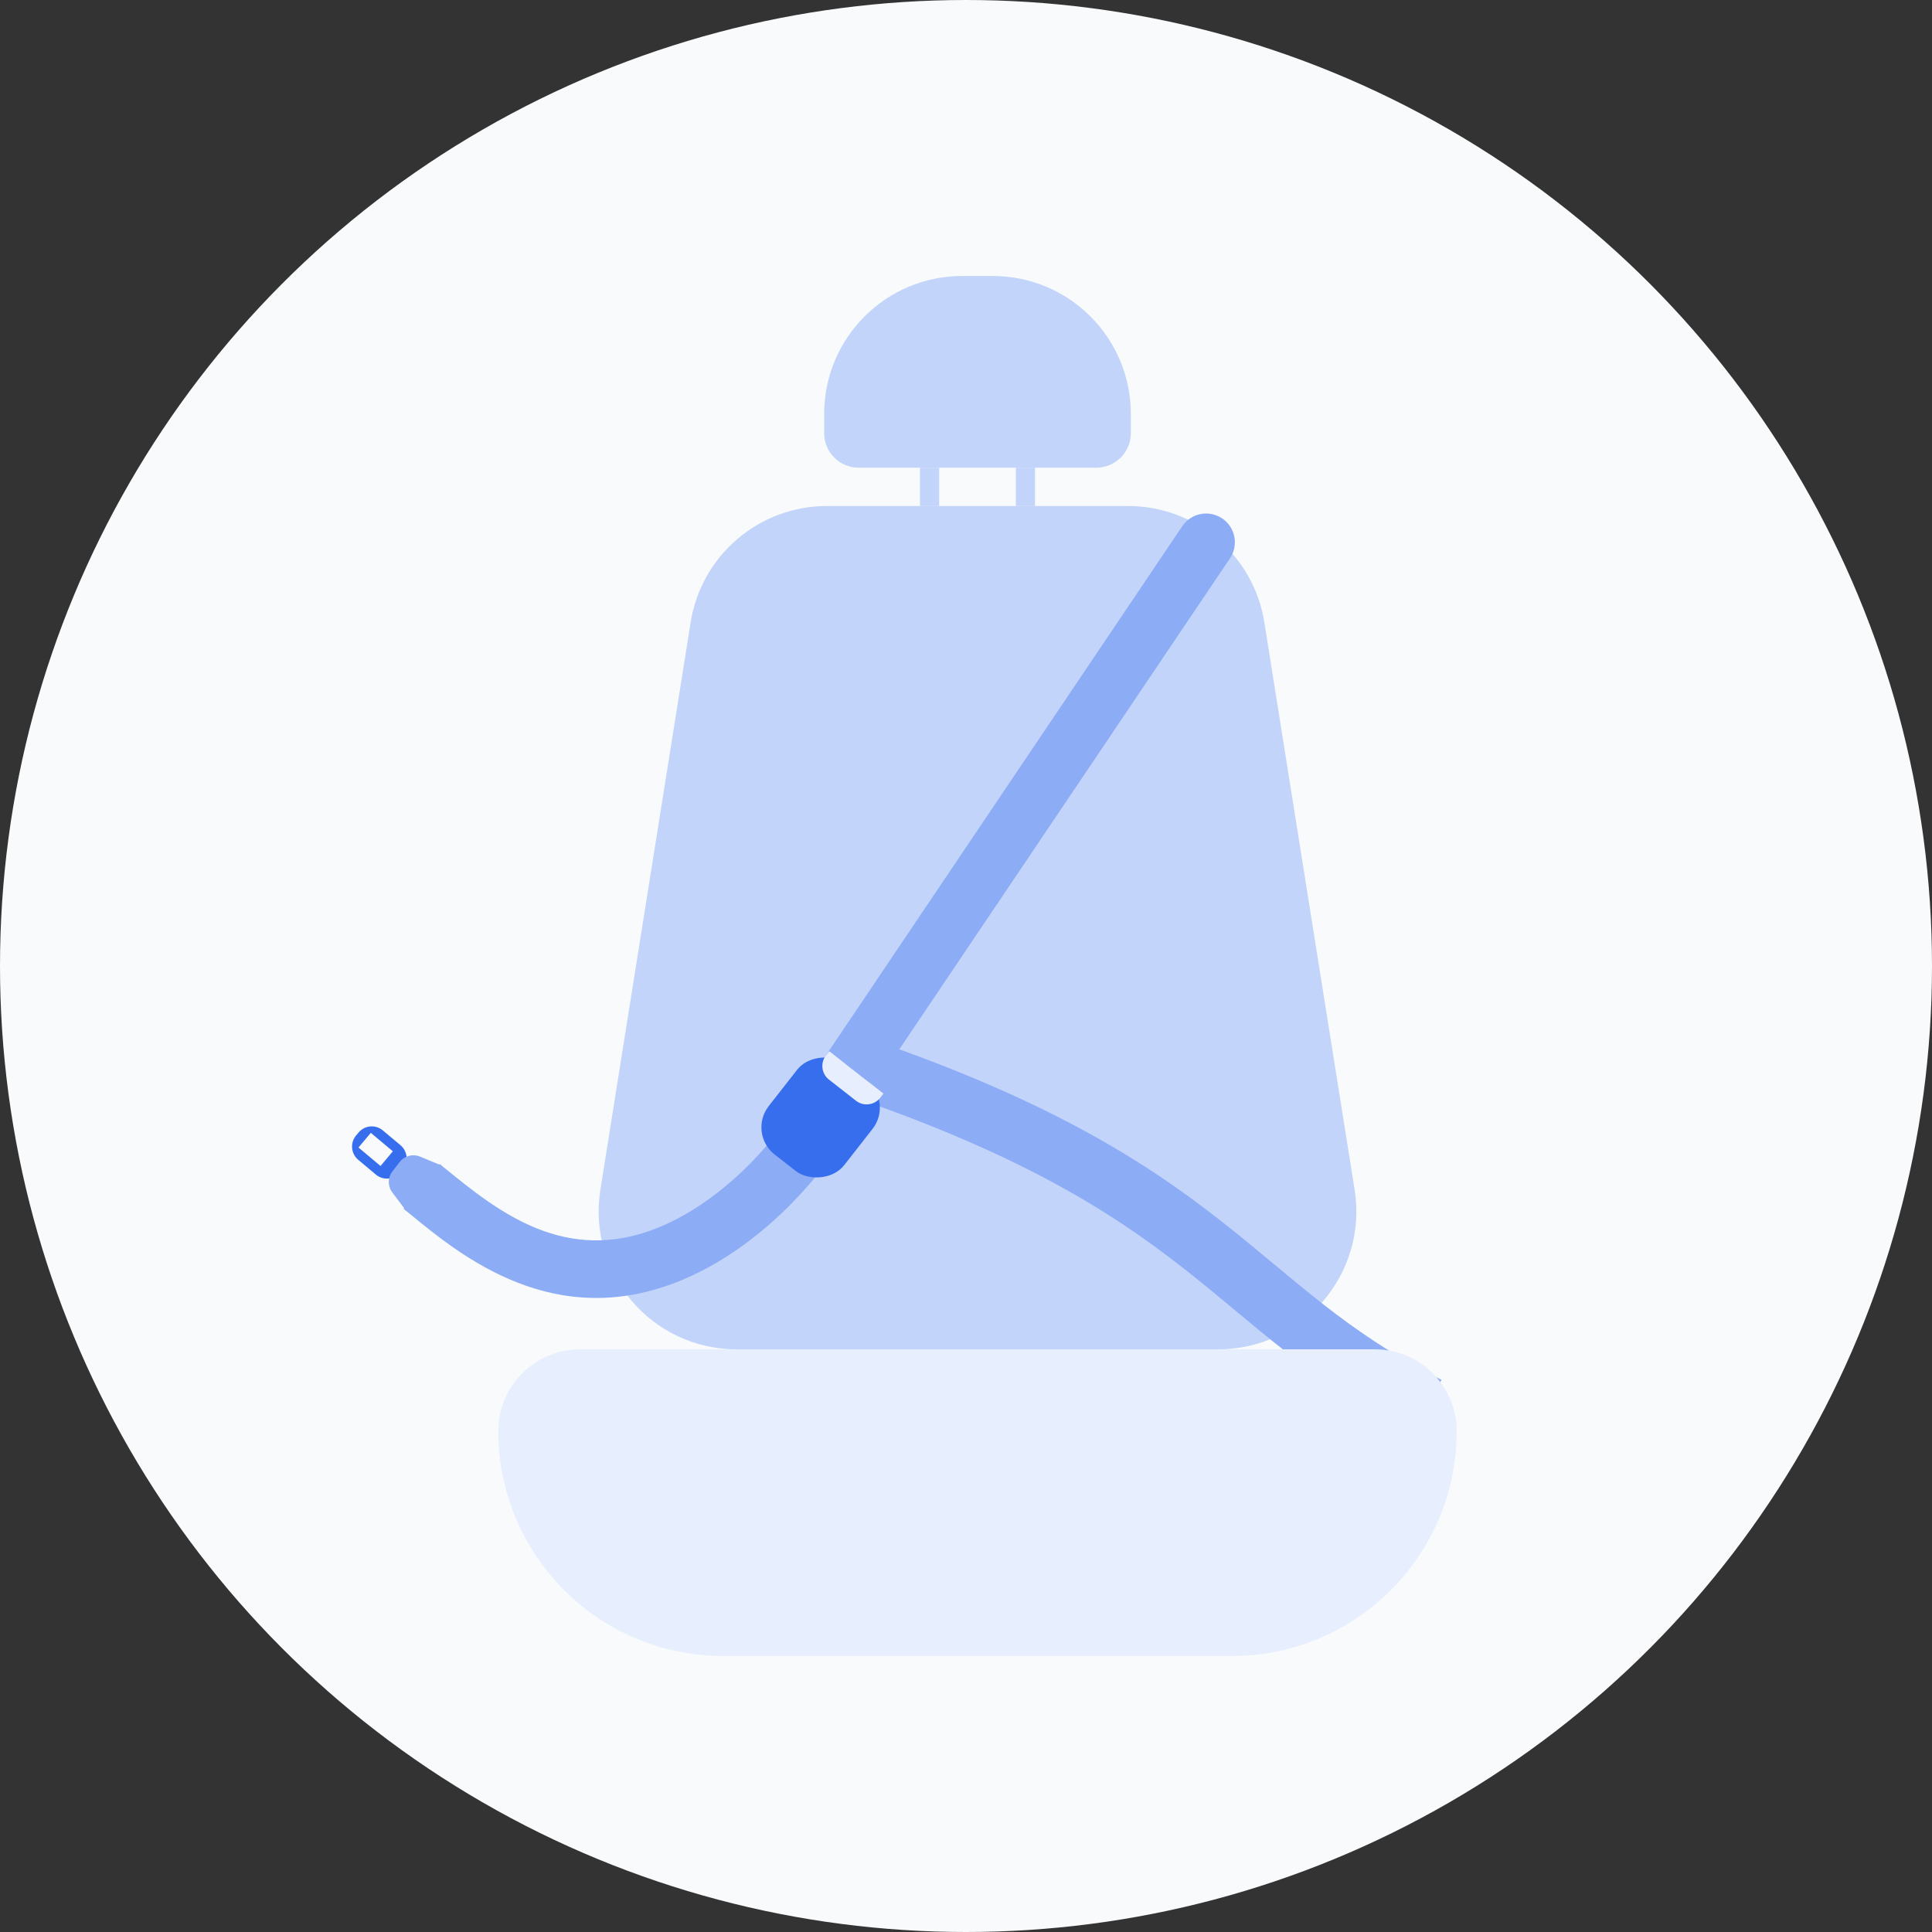 <svg width="56" height="56" viewBox="0 0 56 56" fill="none" xmlns="http://www.w3.org/2000/svg">
<rect x="0" y="0" width="56" height="56" fill="#333333" stroke="none"/>
<circle cx="28" cy="28" r="28" fill="#F8FAFB"/>
<path fill-rule="evenodd" clip-rule="evenodd" d="M10.321 32.913C10.144 33.124 10.172 33.44 10.383 33.617L10.894 34.045C11.106 34.223 11.421 34.195 11.598 33.983L11.67 33.898C11.847 33.687 11.819 33.371 11.608 33.194L11.097 32.766C10.885 32.588 10.57 32.616 10.393 32.828L10.321 32.913ZM10.748 32.836L10.391 33.261L11.03 33.797L11.387 33.371L10.748 32.836Z" fill="#376EEE"/>
<path d="M20.019 18.038C20.328 16.096 22.003 14.667 23.969 14.667H32.697C34.663 14.667 36.338 16.096 36.647 18.038L39.264 34.483C39.65 36.912 37.773 39.111 35.313 39.111H21.353C18.893 39.111 17.016 36.912 17.403 34.483L20.019 18.038Z" fill="#C3D4FA"/>
<path d="M23.889 12C23.889 9.791 25.68 8 27.889 8H28.778C30.987 8 32.778 9.791 32.778 12V12.556C32.778 13.108 32.33 13.556 31.778 13.556H24.889C24.336 13.556 23.889 13.108 23.889 12.556V12Z" fill="#C3D4FA"/>
<rect x="29.444" y="13.556" width="0.556" height="1.111" fill="#C3D4FA"/>
<rect x="26.666" y="13.556" width="0.556" height="1.111" fill="#C3D4FA"/>
<path fill-rule="evenodd" clip-rule="evenodd" d="M22.866 32.35L24.357 33.095C24.21 33.387 23.702 34.111 22.95 34.877C22.183 35.657 21.098 36.547 19.765 37.103C16.086 38.635 13.364 36.403 11.898 35.2C11.828 35.143 11.761 35.088 11.697 35.036L12.748 33.742C12.789 33.776 12.831 33.81 12.873 33.844C14.409 35.095 16.387 36.705 19.124 35.564C20.183 35.123 21.088 34.393 21.761 33.709C22.095 33.37 22.363 33.05 22.556 32.797C22.653 32.67 22.729 32.563 22.784 32.481C22.842 32.393 22.865 32.351 22.866 32.35Z" fill="#8CACF6"/>
<path fill-rule="evenodd" clip-rule="evenodd" d="M23.758 30.86L34.268 15.253C34.527 14.868 35.051 14.769 35.433 15.032C35.809 15.291 35.906 15.805 35.651 16.183L25.13 31.806L23.758 30.86Z" fill="#8CACF6"/>
<path d="M24.444 30.778C35.278 34.389 35.611 37.889 41.389 40.778" stroke="#8CACF6" stroke-width="1.75"/>
<path d="M14.444 41.481C14.444 40.172 15.506 39.111 16.815 39.111H39.852C41.161 39.111 42.222 40.172 42.222 41.481C42.222 45.081 39.304 48 35.704 48H20.963C17.363 48 14.444 45.081 14.444 41.481Z" fill="#E7EEFD"/>
<rect x="21.666" y="32.848" width="3.333" height="2.778" rx="1" transform="rotate(-51.975 21.666 32.848)" fill="#376EEE"/>
<path d="M24.028 31.293C23.81 31.122 23.772 30.808 23.942 30.591L24.037 30.47L25.608 31.698L25.513 31.82C25.343 32.037 25.029 32.076 24.811 31.905L24.028 31.293Z" fill="#E7EEFD"/>
<path d="M11.37 34.561C11.234 34.381 11.236 34.132 11.374 33.954L11.586 33.68C11.724 33.502 11.964 33.438 12.173 33.524L12.796 33.782L11.775 35.099L11.37 34.561Z" fill="#8CACF6"/>
</svg>

